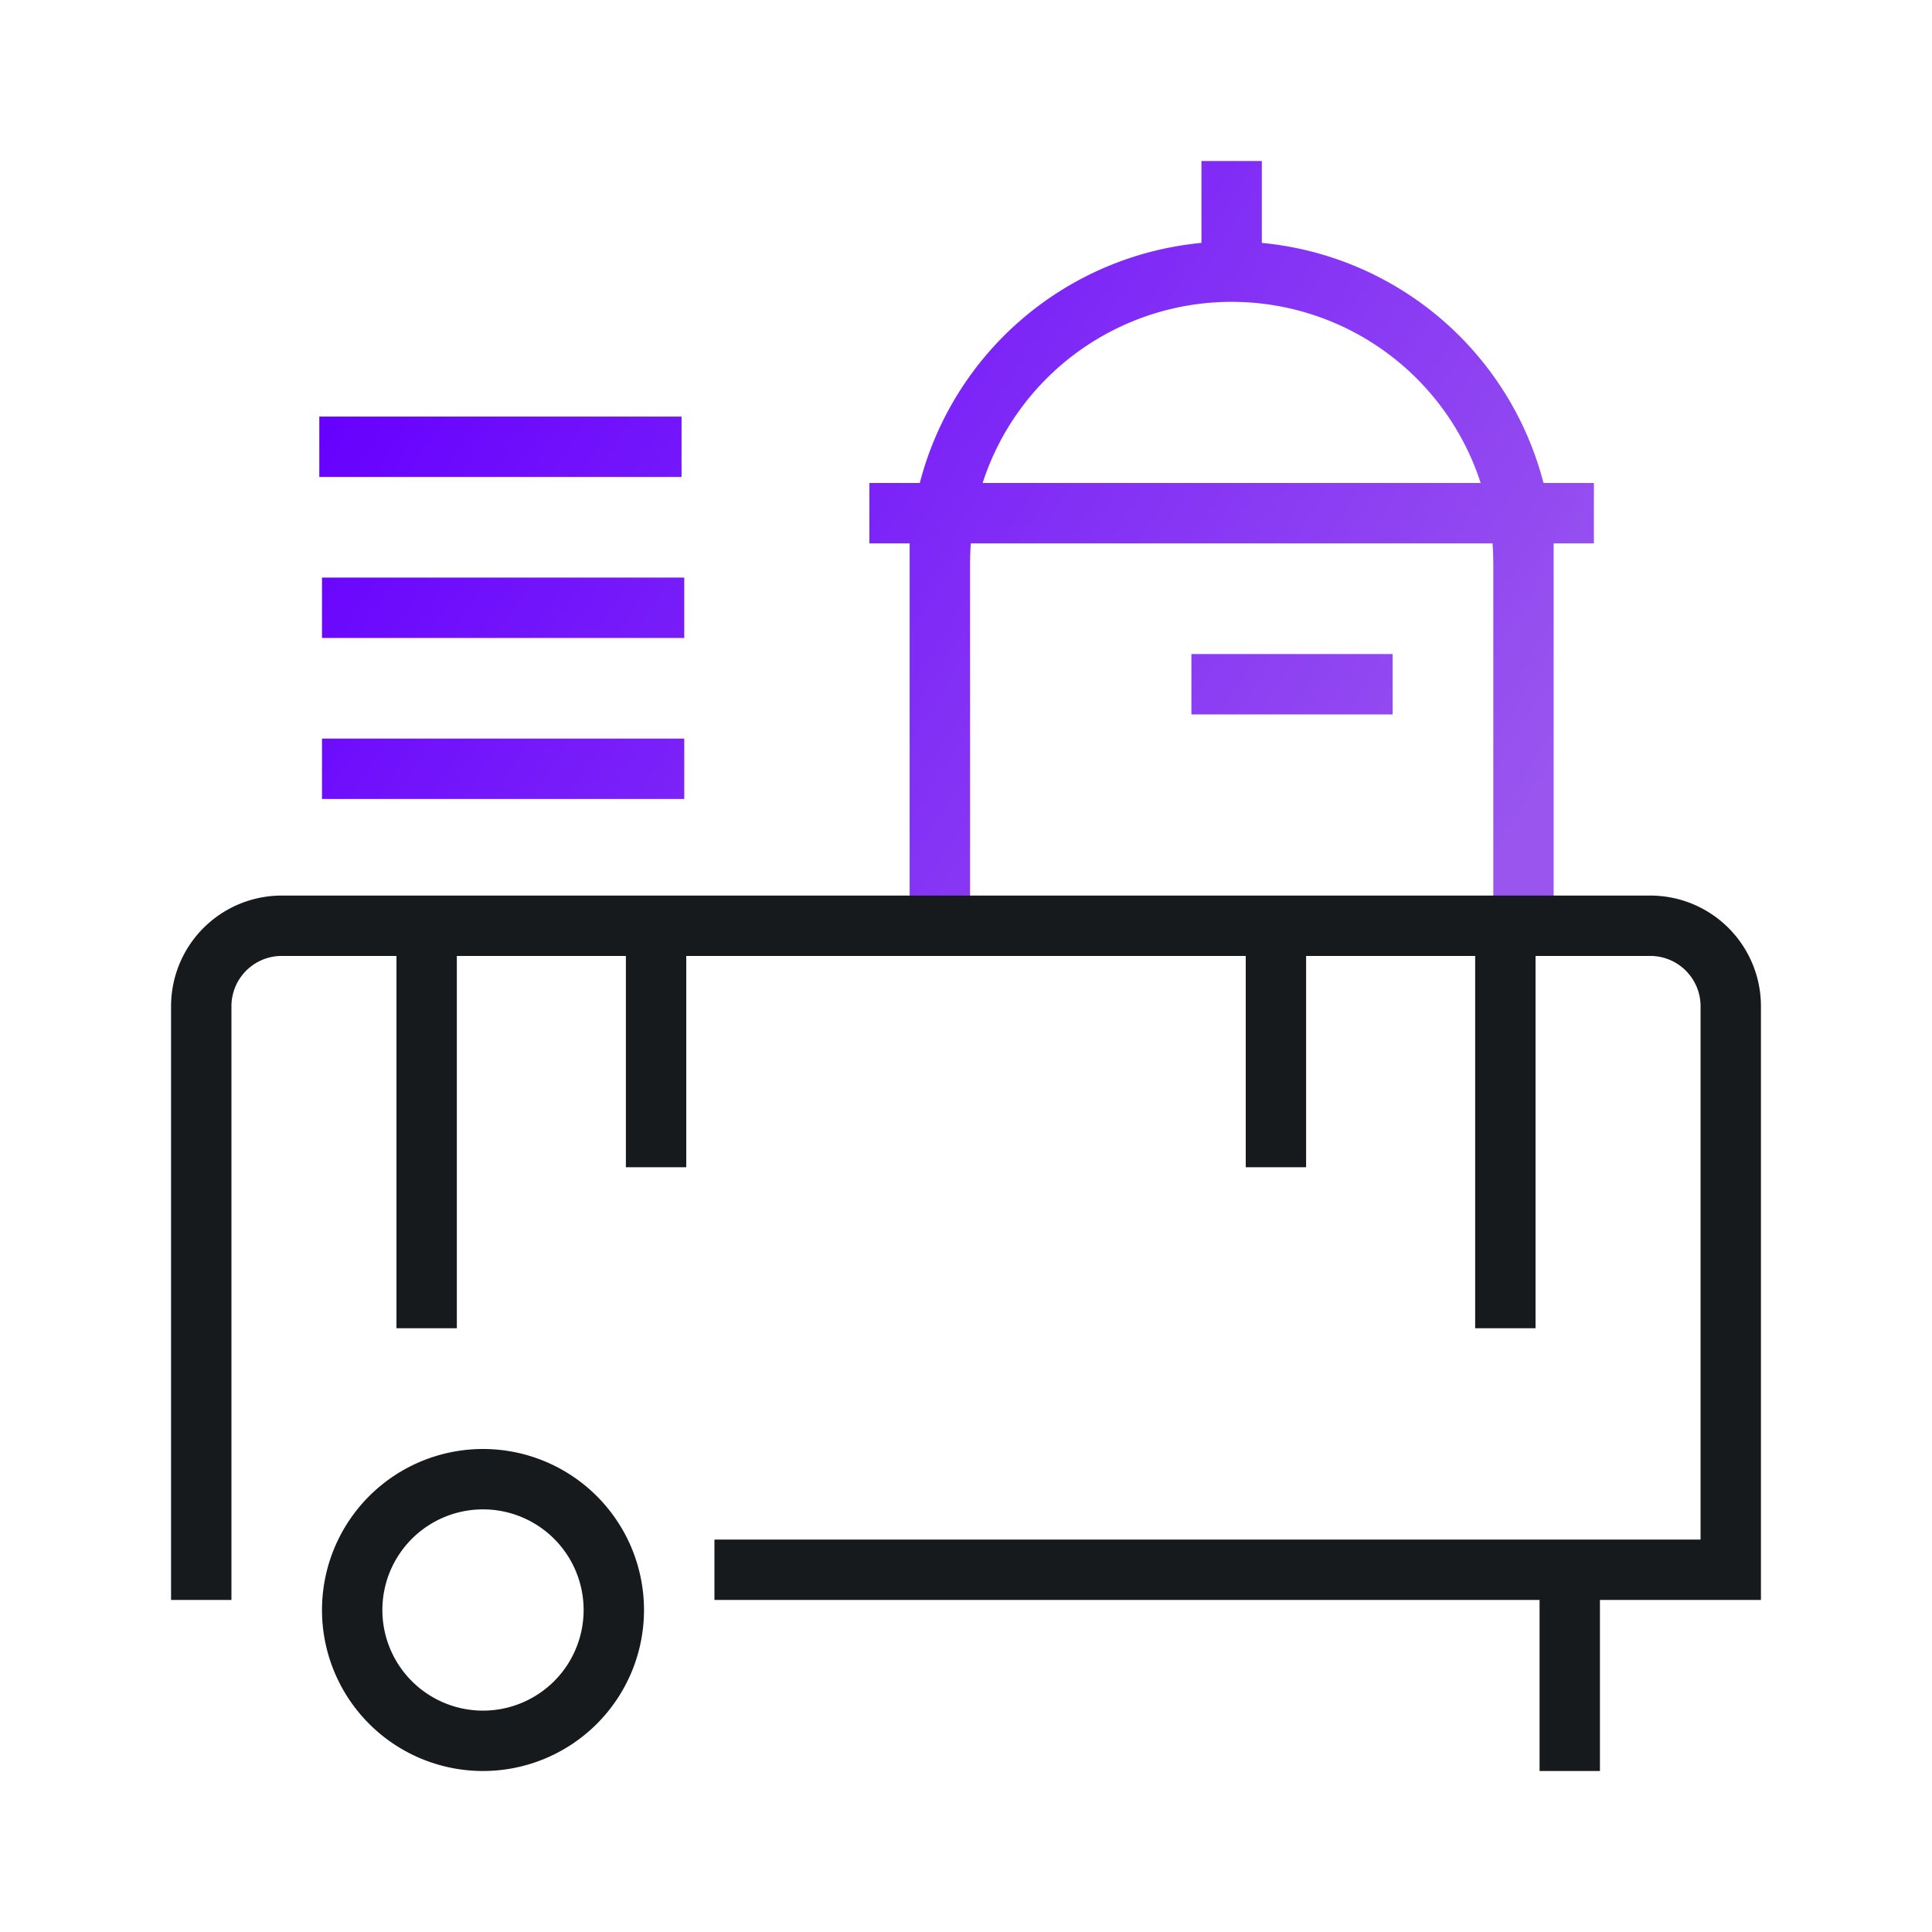 <svg xmlns="http://www.w3.org/2000/svg" width="48" height="48" viewBox="0 0 48 48">
    <defs>
        <linearGradient id="a" x1="0%" y1="30.552%" y2="69.448%">
            <stop offset="0%" stop-color="#60F"/>
            <stop offset="100%" stop-color="#95E"/>
        </linearGradient>
    </defs>
    <g fill="none" fill-rule="evenodd">
        <path fill="url(#a)" d="M7.933 11.85v-1.5h9v1.5h-9zm.067 4v-1.5h9v1.5H8zm0 4v-1.5h9v1.5H8zm30.6-6.35v10.25h-16V13.5h-1V12h1.252a8.006 8.006 0 0 1 6.998-5.965V4h1.5v2.035A8.006 8.006 0 0 1 38.348 12H39.6v1.5h-1zm-1.5.5c0-.168-.006-.335-.019-.5H24.12a6.591 6.591 0 0 0-.019.5v8.5h13V14zm-12.687-2h12.374a6.503 6.503 0 0 0-12.374 0zm5.187 5.75v-1.5h5v1.5h-5z"/>
        <path fill="#161A1D" d="M32.45 23.75V29h-1.5v-5.25h-13.9V29h-1.5v-5.25h-4.2V33h-1.5v-9.25H7c-.69 0-1.25.56-1.25 1.25v14.75h-1.5V25A2.75 2.75 0 0 1 7 22.25h34A2.75 2.75 0 0 1 43.75 25v14.75h-4V44h-1.5v-4.25h-20.5v-1.5h24.5V25c0-.69-.56-1.25-1.25-1.25h-2.85V33h-1.5v-9.25h-4.2zM12 42.5a2.5 2.5 0 1 0 0-5 2.5 2.5 0 0 0 0 5zm0 1.5a4 4 0 1 1 0-8 4 4 0 0 1 0 8z"/>
    </g>
</svg>
